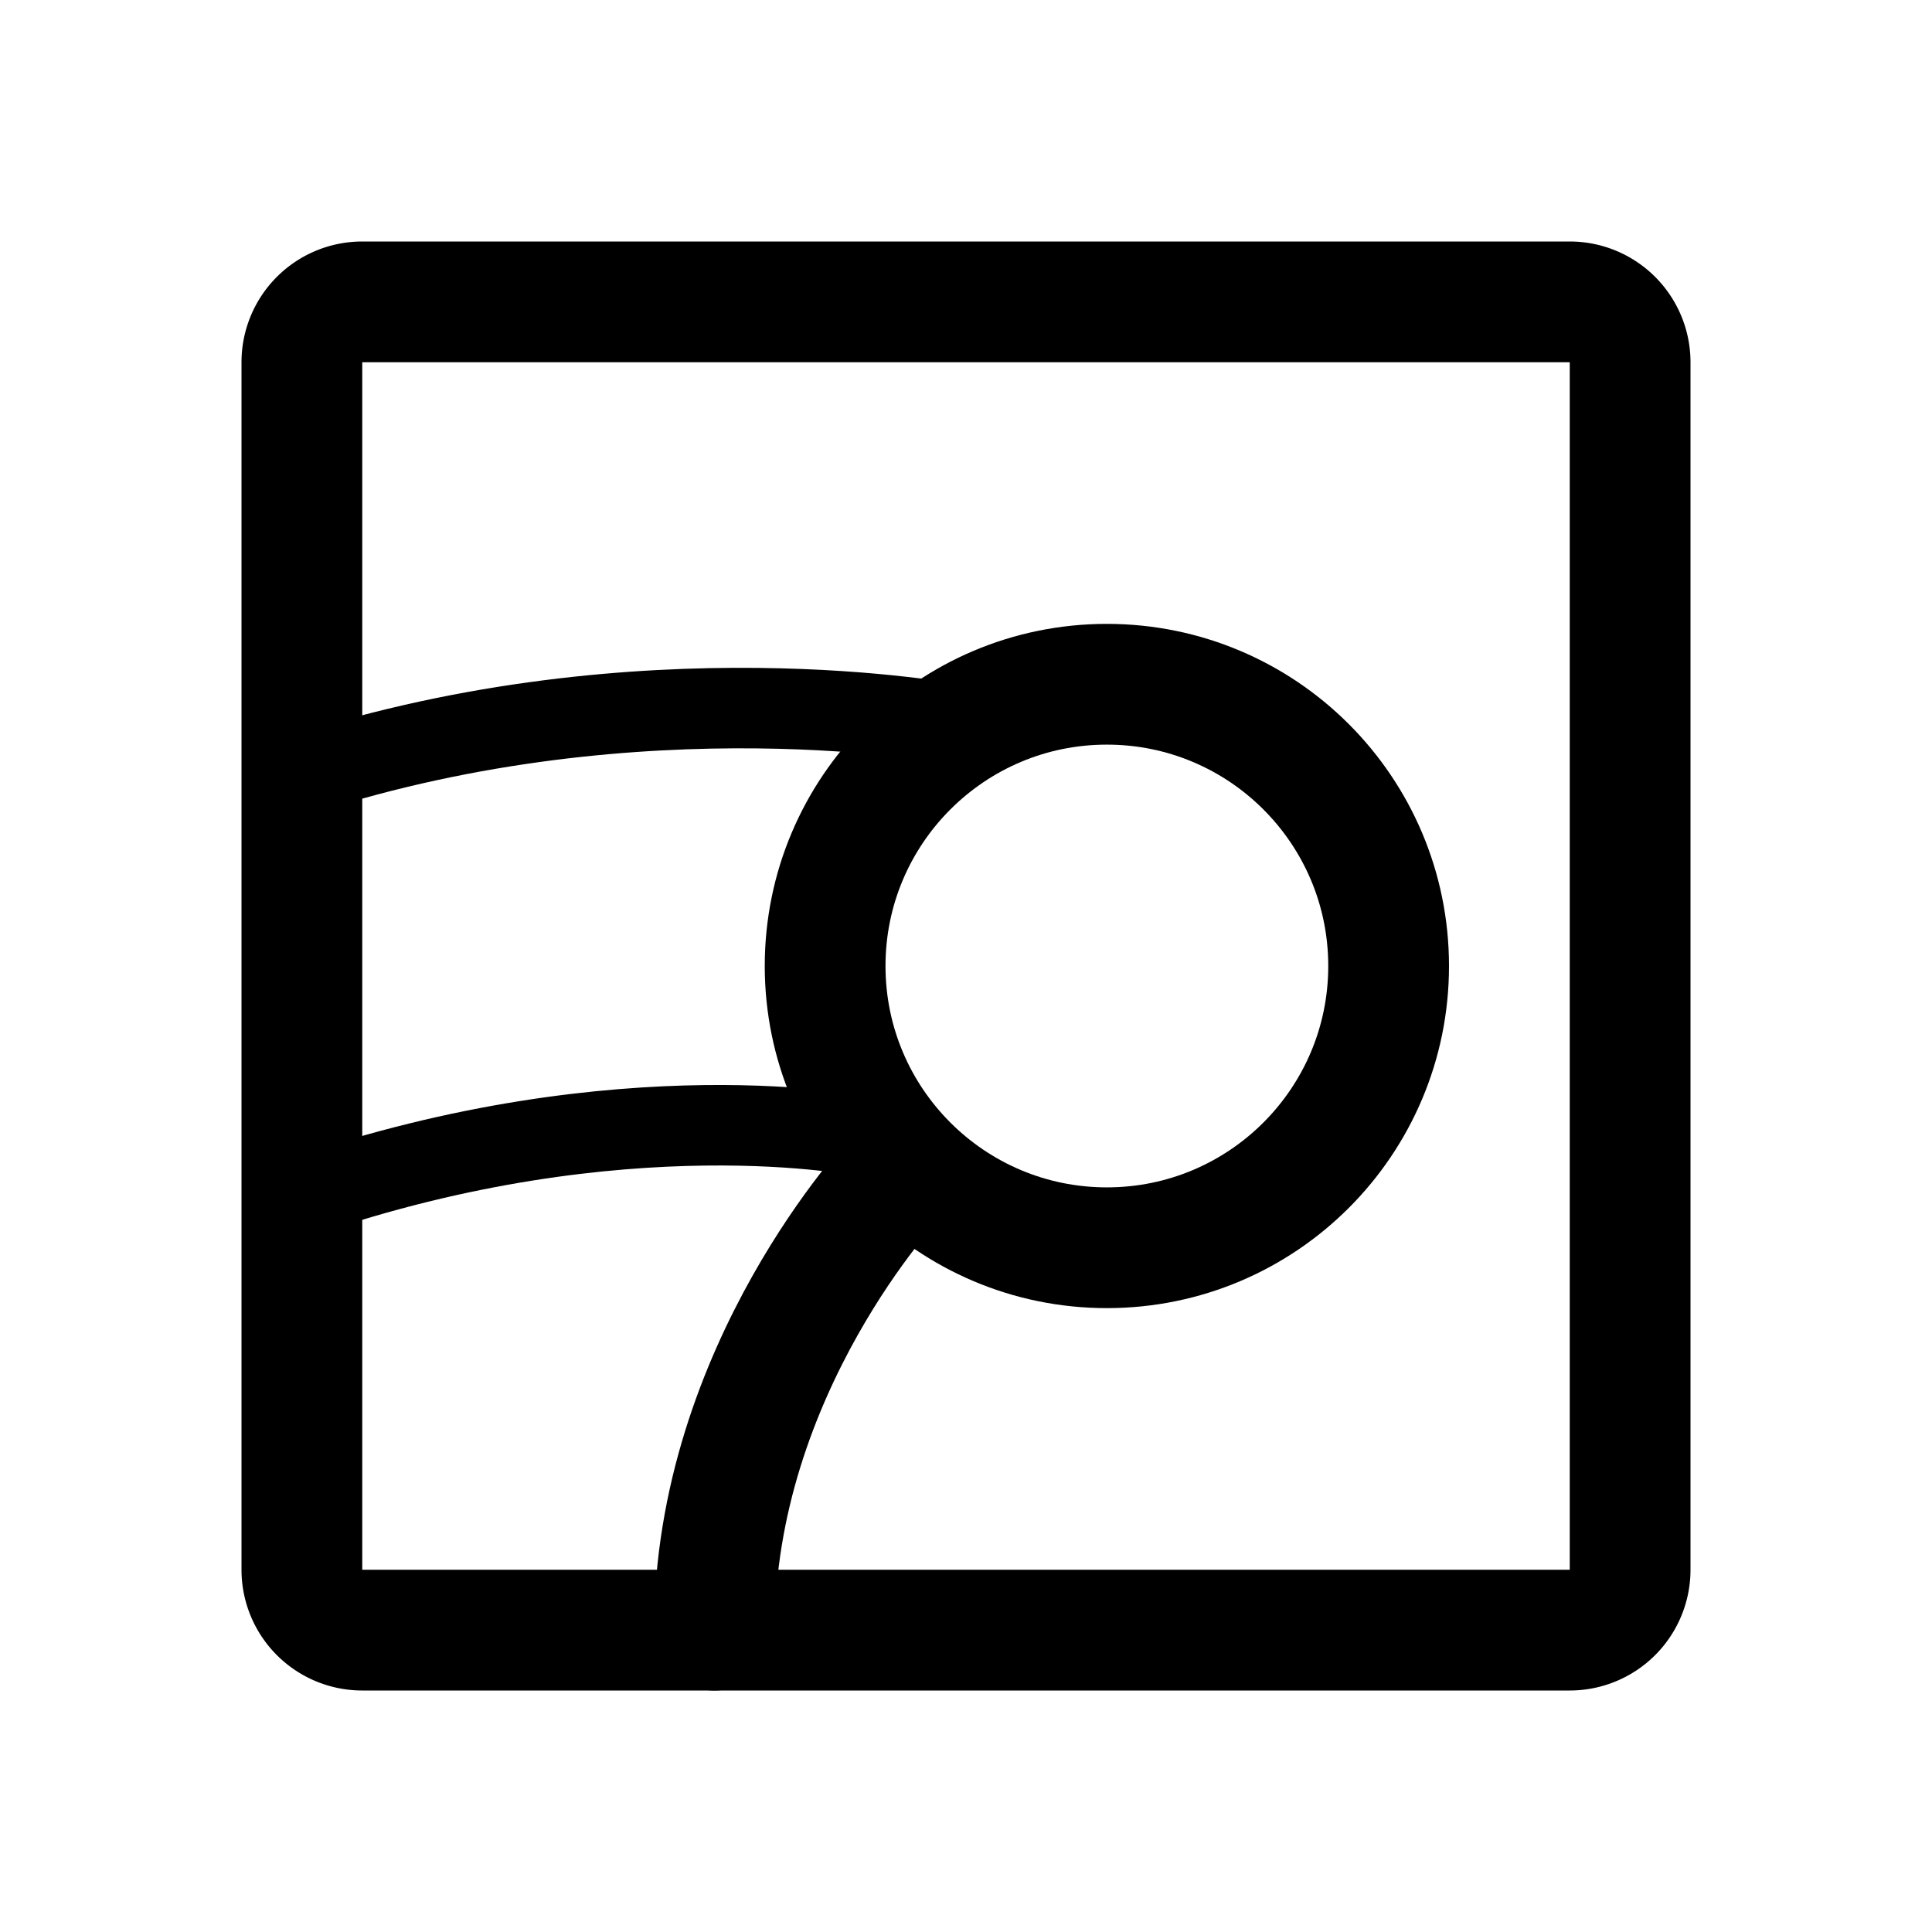 <svg width="192" height="192" viewBox="0 0 192 192" fill="none" xmlns="http://www.w3.org/2000/svg"><path d="M110 124c15.464 0 28-12.536 28-28s-12.536-28-28-28-28 12.536-28 28 12.536 28 28 28Z" stroke="#000" stroke-width="12" stroke-linecap="round"/><path d="M89 117s-18 19-18 45" stroke="#000" stroke-width="12" stroke-linecap="round" stroke-linejoin="round"/><path d="M30 77c34-11 65-5 65-5m-65 46.959c32-11 56-6 56-6" stroke="#000" stroke-width="8" stroke-linecap="round" stroke-linejoin="round"/><path d="M30 156V36a6 6 0 0 1 6-6h120a6 6 0 0 1 6 6v120a6 6 0 0 1-6 6H36a6 6 0 0 1-6-6Z" stroke="#000" stroke-width="12" stroke-linecap="round" stroke-linejoin="round"/></svg>